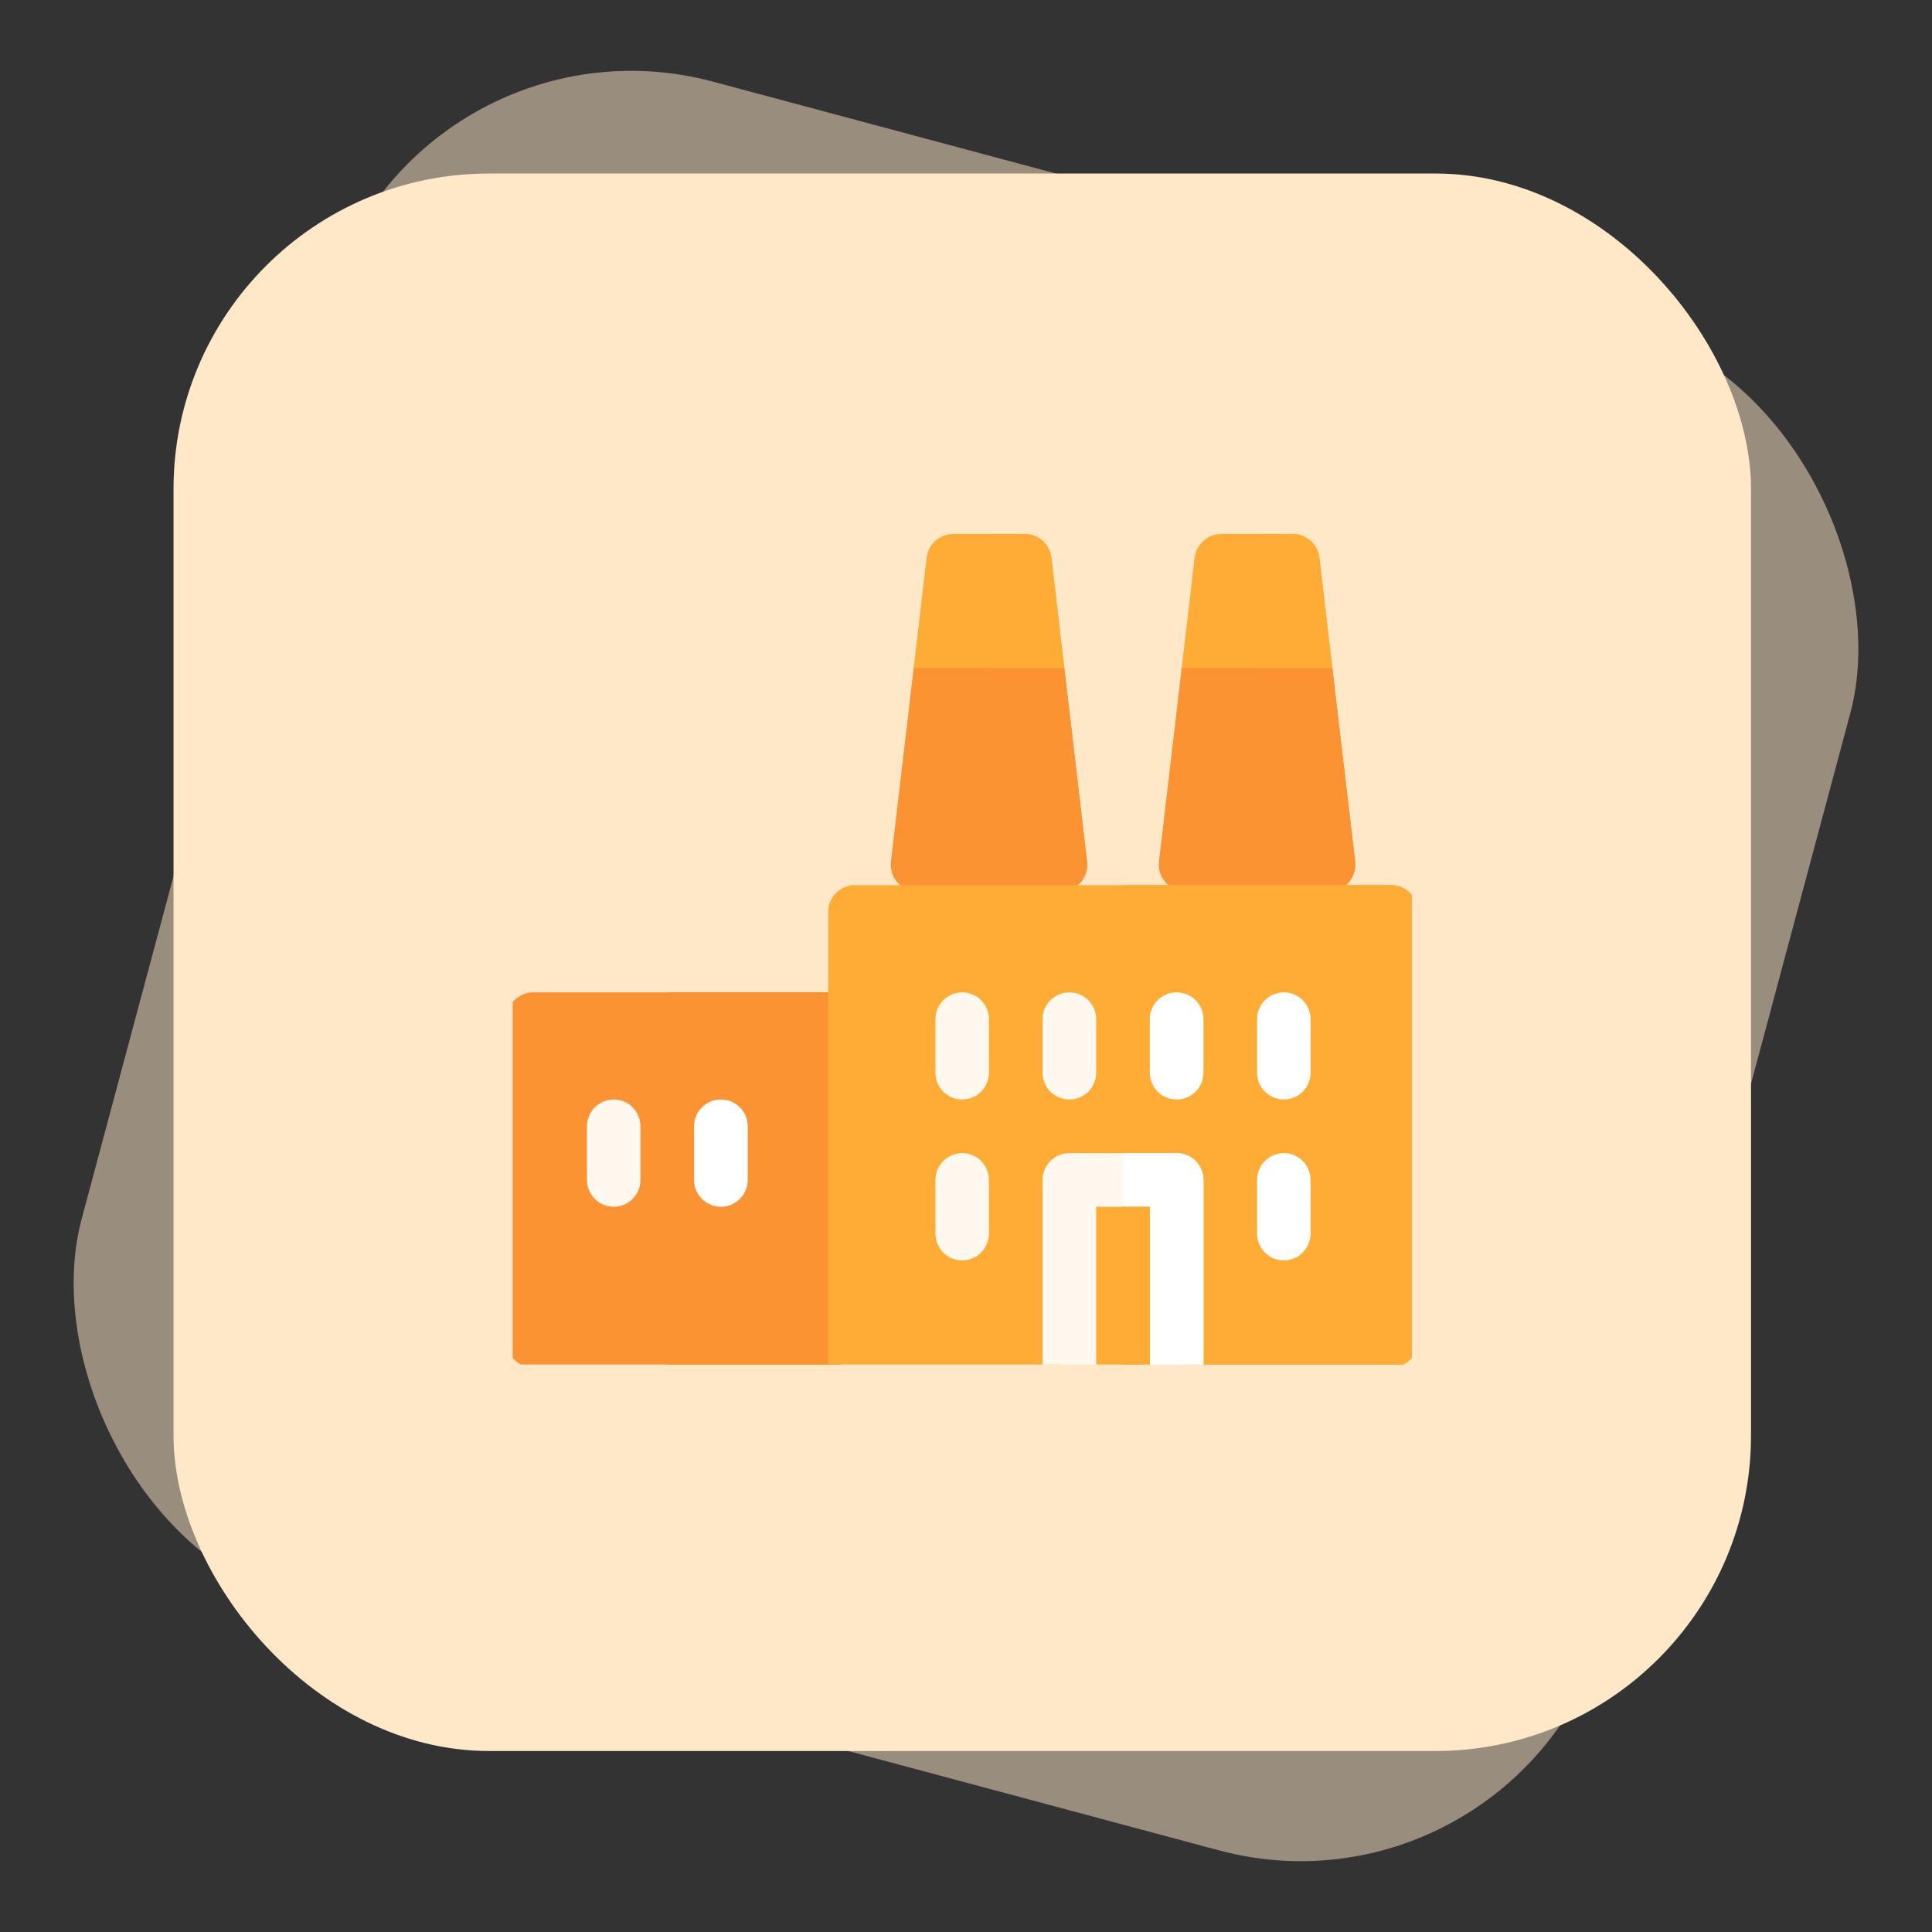 <svg width="122.474" height="122.474" viewBox="0 0 122.474 122.474" fill="none" xmlns="http://www.w3.org/2000/svg" xmlns:xlink="http://www.w3.org/1999/xlink">
	<rect x="0" y="0" width="122.474" height="122.474" fill="#333333" stroke="none"/>
	<desc>
			Created with Pixso.
	</desc>
	<defs>
		<clipPath id="clip1_1224">
			<rect id="industry 1" rx="0" width="57" height="57" transform="translate(32.5 29.5)" fill="white" fill-opacity="0"/>
		</clipPath>
	</defs>
	<rect id="Rectangle 4599" x="25.882" rx="20" width="100" height="100" transform="rotate(15 25.882 0)" fill="#FFE8C8" fill-opacity="0.5"/>
	<rect id="Rectangle 4598" x="11" y="11" rx="20" width="100" height="100" fill="#FFE8C8" fill-opacity="1"/>
	<rect id="industry 1" rx="0" width="57" height="57" transform="translate(32.5 29.5)" fill="#FFFFFF" fill-opacity="0"/>
	<g clip-path="url(#clip1_1224)">
		<path id="Vector" d="M52.5 86.69L33.81 86.69C32.87 86.69 32.11 85.93 32.11 85L32.11 64.6C32.11 63.67 32.87 62.91 33.81 62.91L52.5 62.91C53.44 62.91 54.2 63.67 54.2 64.6L54.2 85C54.2 85.93 53.44 86.69 52.5 86.69Z" fill="#FB9333" fill-opacity="1" fill-rule="nonzero"/>
		<path id="Vector" d="M52.5 62.91L42.3 62.91L42.3 86.69L52.5 86.69C53.44 86.69 54.2 85.93 54.2 85L54.2 64.6C54.2 63.67 53.44 62.91 52.5 62.91Z" fill="#FB9333" fill-opacity="1" fill-rule="nonzero"/>
		<path id="Vector" d="M84.46 42.35L79.91 40.53L74.91 42.35L73.47 54.61C73.41 55.09 73.56 55.57 73.89 55.94C74.21 56.3 74.67 56.51 75.16 56.51L84.22 56.51C84.7 56.51 85.17 56.3 85.49 55.94C85.81 55.57 85.96 55.09 85.91 54.61L84.46 42.35Z" fill="#FB9333" fill-opacity="1" fill-rule="nonzero"/>
		<path id="Vector" d="M85.9 54.61L84.46 42.35L79.91 40.53L79.69 40.62L79.69 56.51L84.22 56.51C84.7 56.51 85.16 56.3 85.49 55.94C85.81 55.57 85.96 55.09 85.9 54.61Z" fill="#FB9333" fill-opacity="1" fill-rule="nonzero"/>
		<path id="Vector" d="M56.48 54.61C56.42 55.09 56.57 55.57 56.89 55.94C57.22 56.3 57.68 56.51 58.16 56.51L67.23 56.51C67.71 56.51 68.17 56.3 68.5 55.94C68.82 55.57 68.97 55.09 68.91 54.61L67.47 42.35L62.81 39.63L57.92 42.35L56.48 54.61Z" fill="#FB9333" fill-opacity="1" fill-rule="nonzero"/>
		<path id="Vector" d="M68.91 54.61L67.47 42.35L62.81 39.63L62.69 39.69L62.69 56.51L67.23 56.51C67.71 56.51 68.17 56.3 68.5 55.94C68.82 55.57 68.97 55.09 68.91 54.61Z" fill="#FB9333" fill-opacity="1" fill-rule="nonzero"/>
		<path id="Vector" d="M83.64 35.35C83.54 34.5 82.81 33.85 81.95 33.85L77.42 33.85C76.56 33.85 75.83 34.5 75.73 35.35L74.91 42.35L84.46 42.35L83.64 35.35Z" fill="#FFAC37" fill-opacity="1" fill-rule="nonzero"/>
		<path id="Vector" d="M83.64 35.35C83.54 34.5 82.81 33.85 81.95 33.85L79.69 33.85L79.69 42.35L84.46 42.35L83.64 35.35Z" fill="#FFAC37" fill-opacity="1" fill-rule="nonzero"/>
		<path id="Vector" d="M64.96 33.85L60.43 33.85C59.57 33.85 58.84 34.5 58.74 35.35L57.92 42.35L67.47 42.35L66.65 35.35C66.55 34.5 65.82 33.85 64.96 33.85Z" fill="#FFAC37" fill-opacity="1" fill-rule="nonzero"/>
		<path id="Vector" d="M66.65 35.35C66.55 34.5 65.82 33.85 64.96 33.85L62.69 33.85L62.69 42.35L67.47 42.35L66.65 35.35Z" fill="#FFAC37" fill-opacity="1" fill-rule="nonzero"/>
		<path id="Vector" d="M38.91 76.5C37.97 76.5 37.21 75.74 37.21 74.8L37.21 71.4C37.21 70.46 37.97 69.7 38.91 69.7C39.84 69.7 40.6 70.46 40.6 71.4L40.6 74.8C40.6 75.74 39.84 76.5 38.91 76.5Z" fill="#FFF8EE" fill-opacity="1" fill-rule="nonzero"/>
		<path id="Vector" d="M45.7 76.5C44.76 76.5 44 75.74 44 74.8L44 71.4C44 70.46 44.76 69.7 45.7 69.7C46.64 69.7 47.4 70.46 47.4 71.4L47.4 74.8C47.4 75.74 46.64 76.5 45.7 76.5Z" fill="#FFFFFF" fill-opacity="1" fill-rule="nonzero"/>
		<path id="Vector" d="M76.29 86.69L88.18 86.69C89.12 86.69 89.88 85.93 89.88 85L89.88 57.81C89.88 56.87 89.12 56.11 88.18 56.11L54.2 56.11C53.26 56.11 52.5 56.87 52.5 57.81L52.5 86.69L66.09 86.69L70.96 85.79L76.29 86.69Z" fill="#FFAC37" fill-opacity="1" fill-rule="nonzero"/>
		<path id="Vector" d="M88.18 56.11L71.19 56.11L71.19 85.83L76.29 86.69L88.18 86.69C89.12 86.69 89.88 85.93 89.88 85L89.88 57.81C89.88 56.87 89.12 56.11 88.18 56.11Z" fill="#FFAC37" fill-opacity="1" fill-rule="nonzero"/>
		<path id="Vector" d="M61 79.9C60.06 79.9 59.3 79.14 59.3 78.2L59.3 74.8C59.3 73.86 60.06 73.1 61 73.1C61.93 73.1 62.69 73.86 62.69 74.8L62.69 78.2C62.69 79.14 61.93 79.9 61 79.9Z" fill="#FFF8EE" fill-opacity="1" fill-rule="nonzero"/>
		<path id="Vector" d="M61 69.7C60.06 69.7 59.3 68.94 59.3 68L59.3 64.6C59.3 63.67 60.06 62.91 61 62.91C61.93 62.91 62.69 63.67 62.69 64.6L62.69 68C62.69 68.94 61.93 69.7 61 69.7Z" fill="#FFF8EE" fill-opacity="1" fill-rule="nonzero"/>
		<path id="Vector" d="M81.39 79.9C80.45 79.9 79.69 79.14 79.69 78.2L79.69 74.8C79.69 73.86 80.45 73.1 81.39 73.1C82.32 73.1 83.08 73.86 83.08 74.8L83.08 78.2C83.08 79.14 82.32 79.9 81.39 79.9Z" fill="#FFFFFF" fill-opacity="1" fill-rule="nonzero"/>
		<path id="Vector" d="M81.39 69.7C80.45 69.7 79.69 68.94 79.69 68L79.69 64.6C79.69 63.67 80.45 62.91 81.39 62.91C82.32 62.91 83.08 63.67 83.08 64.6L83.08 68C83.08 68.94 82.32 69.7 81.39 69.7Z" fill="#FFFFFF" fill-opacity="1" fill-rule="nonzero"/>
		<path id="Vector" d="M67.79 69.7C66.85 69.7 66.09 68.94 66.09 68L66.09 64.6C66.09 63.67 66.85 62.91 67.79 62.91C68.73 62.91 69.49 63.67 69.49 64.6L69.49 68C69.49 68.94 68.73 69.7 67.79 69.7Z" fill="#FFF8EE" fill-opacity="1" fill-rule="nonzero"/>
		<path id="Vector" d="M74.59 69.7C73.65 69.7 72.89 68.94 72.89 68L72.89 64.6C72.89 63.67 73.65 62.91 74.59 62.91C75.53 62.91 76.29 63.67 76.29 64.6L76.29 68C76.29 68.94 75.53 69.7 74.59 69.7Z" fill="#FFFFFF" fill-opacity="1" fill-rule="nonzero"/>
		<path id="Vector" d="M74.59 73.1L67.79 73.1C66.85 73.1 66.09 73.86 66.09 74.8L66.09 86.69L69.49 86.69L71.08 85.56L72.89 86.69L76.29 86.69L76.29 74.8C76.29 73.86 75.53 73.1 74.59 73.1Z" fill="#FFF8EE" fill-opacity="1" fill-rule="nonzero"/>
		<path id="Vector" d="M74.59 73.1L71.19 73.1L71.19 85.63L72.89 86.69L76.29 86.69L76.29 74.8C76.29 73.86 75.53 73.1 74.59 73.1Z" fill="#FFFFFF" fill-opacity="1" fill-rule="nonzero"/>
		<path id="Vector" d="M69.49 76.5L72.89 76.5L72.89 86.69L69.49 86.69L69.49 76.5Z" fill="#FFAC37" fill-opacity="1" fill-rule="nonzero"/>
		<path id="Vector" d="M71.19 76.5L72.89 76.5L72.89 86.69L71.19 86.69L71.19 76.5Z" fill="#FFAC37" fill-opacity="1" fill-rule="nonzero"/>
	</g>
</svg>
